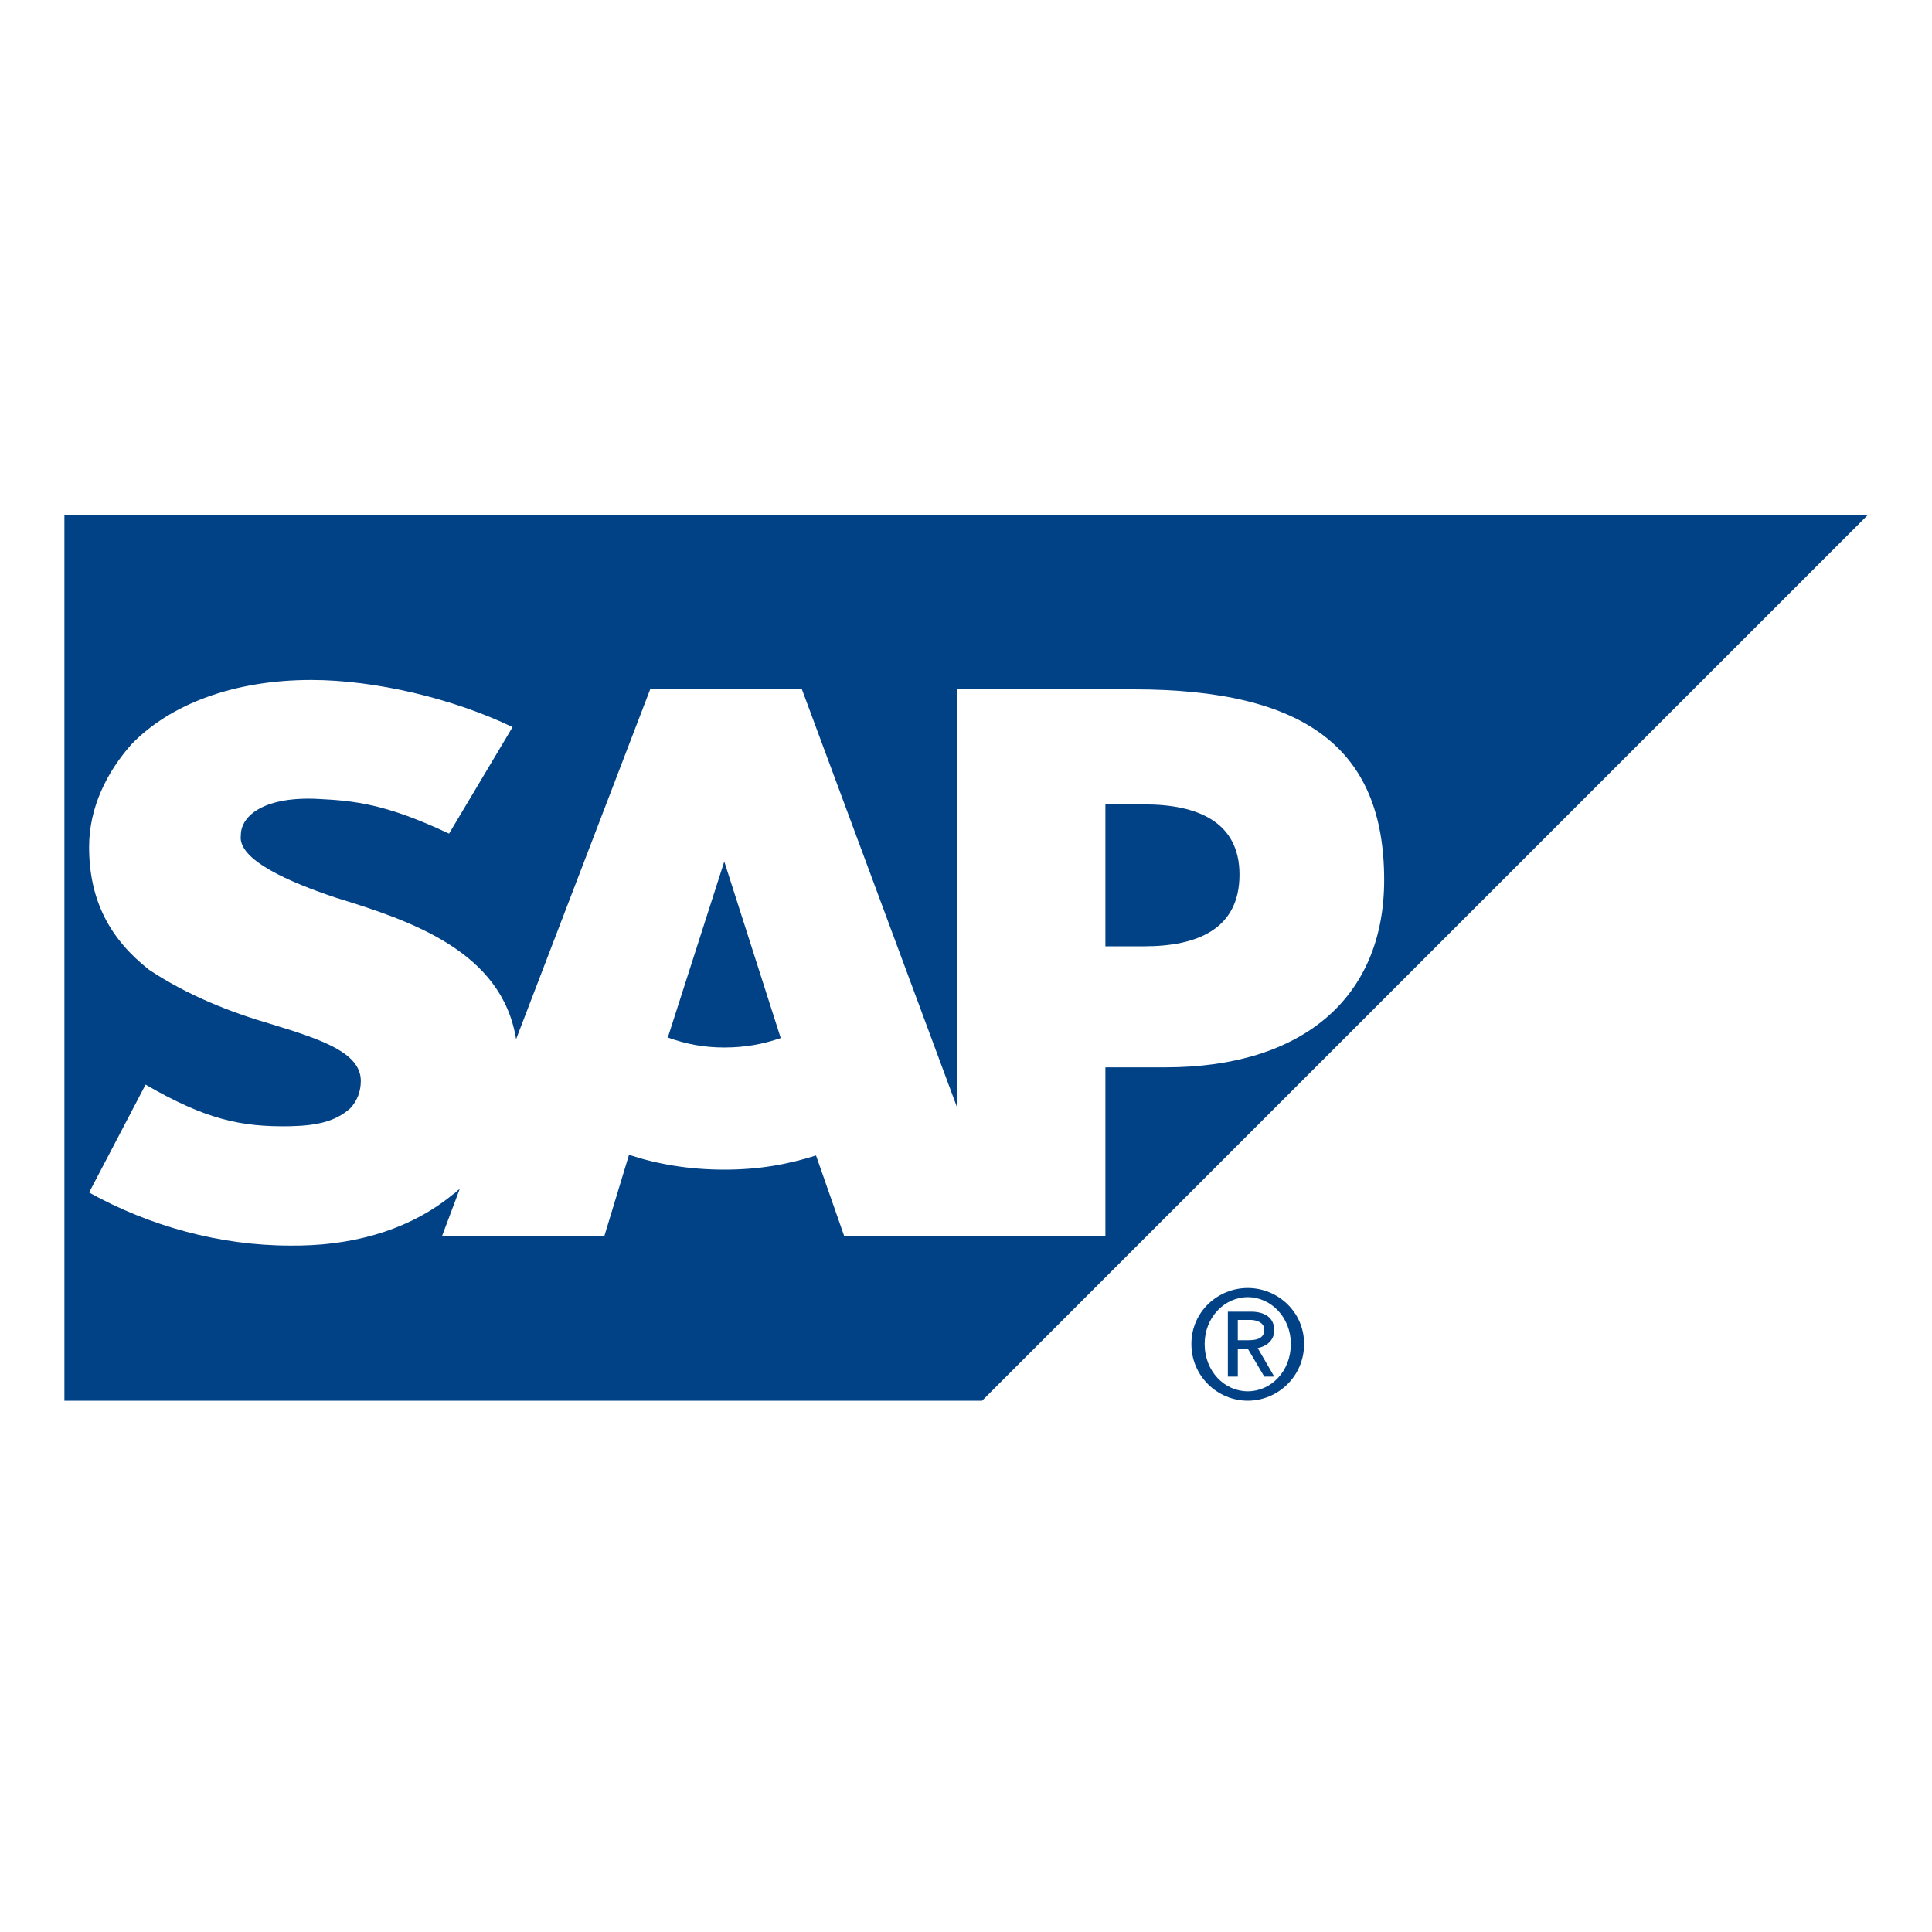 <svg width="120" height="120" viewBox="0 0 120 120" fill="none" xmlns="http://www.w3.org/2000/svg">
<path d="M41.48 64.441C42.575 64.837 43.671 65.062 44.986 65.062C46.301 65.062 47.397 64.85 48.493 64.476L44.986 53.51L41.48 64.441Z" fill="#014185"/>
<path d="M68.658 58.776H71.069C74.356 58.776 76.987 57.714 76.987 54.325C76.987 51.029 74.356 49.963 71.069 49.963H68.658V58.776Z" fill="#014185"/>
<path fill-rule="evenodd" clip-rule="evenodd" d="M61 87H4V32H116L61 87ZM59.452 42.814L70.411 42.816C81.151 42.816 85.973 46.541 85.973 54.657C85.973 61.947 80.932 66.294 72.384 66.294H68.658V76.784H52.438L50.685 71.768C48.932 72.32 47.178 72.648 44.986 72.648C42.795 72.648 40.822 72.309 39.069 71.727L37.534 76.784H27.452L28.548 73.867C28.436 73.922 28.382 73.978 28.326 74.034C28.272 74.088 28.217 74.144 28.11 74.201C25.699 76.195 22.411 77.293 18.685 77.362L18.028 77.366C13.644 77.366 9.26 76.145 5.534 74.069L9.041 67.367C12.767 69.524 14.959 70.009 18.028 69.952C19.781 69.915 20.877 69.62 21.754 68.84C22.192 68.369 22.411 67.782 22.411 67.137C22.411 65.391 20 64.576 16.932 63.635C14.302 62.873 11.671 61.832 9.26 60.236C6.849 58.339 5.534 55.958 5.534 52.602C5.534 50.163 6.63 47.962 8.165 46.229C10.575 43.737 14.521 42.234 19.343 42.234C23.288 42.238 28.11 43.37 31.836 45.16L27.891 51.779C23.945 49.915 21.973 49.735 19.781 49.624C16.493 49.45 14.959 50.615 14.959 51.883C14.74 53.413 18.028 54.812 20.877 55.763C25.48 57.179 31.178 59.071 32.055 64.546L40.384 42.814H49.808L59.452 68.799V42.814Z" fill="#014185"/>
<path d="M74.823 83.473C74.823 81.825 76.059 80.569 77.5 80.569C78.941 80.569 80.177 81.825 80.177 83.473C80.177 85.183 78.941 86.416 77.5 86.416C76.059 86.416 74.823 85.183 74.823 83.473ZM77.5 87C79.353 87 81 85.505 81 83.473C81 81.471 79.353 80 77.5 80C75.647 80 74 81.471 74 83.473C74 85.505 75.647 87 77.5 87ZM76.882 83.766H77.5L78.529 85.505H79.147L78.118 83.731C78.529 83.659 79.147 83.345 79.147 82.629C79.147 81.825 78.529 81.471 77.706 81.471H76.265V85.505H76.882V83.766ZM76.882 83.245V81.985H77.706C77.912 81.985 78.529 82.083 78.529 82.593C78.529 83.205 77.912 83.245 77.5 83.245H76.882Z" fill="#014185"/>
</svg>
